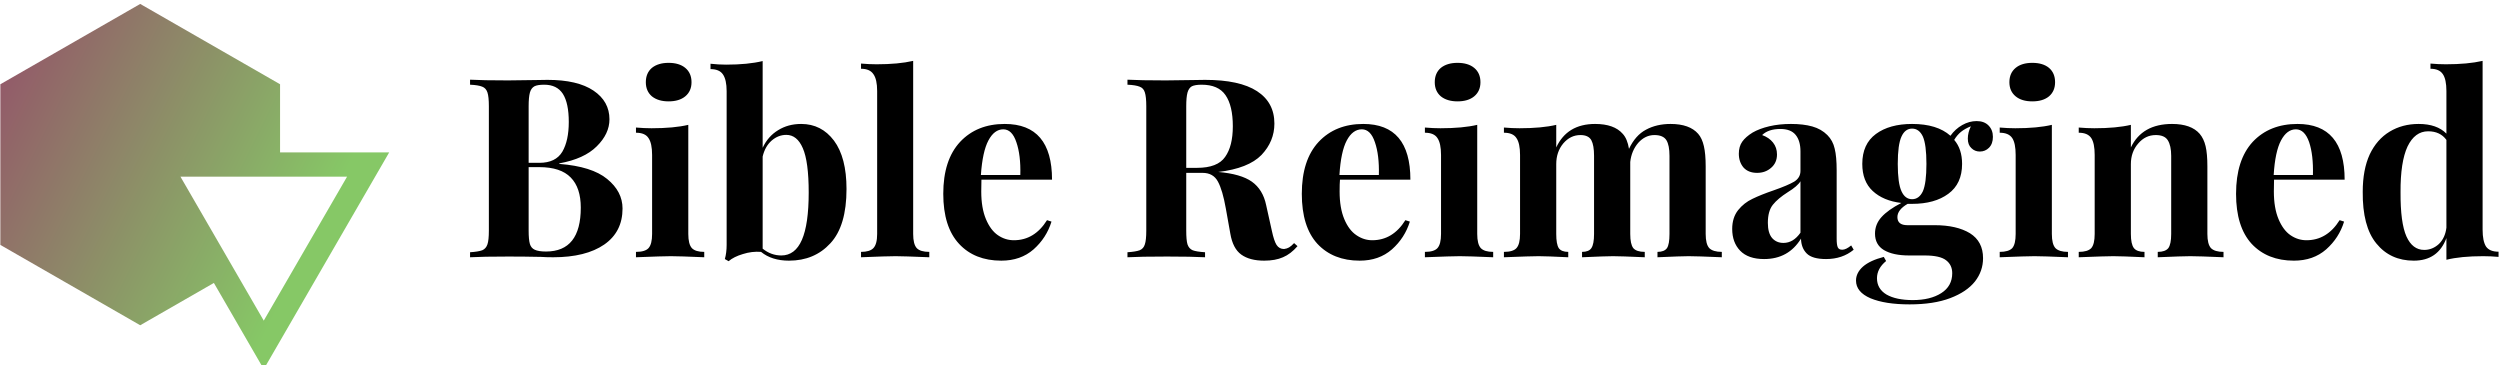 <svg data-v-423bf9ae="" xmlns="http://www.w3.org/2000/svg" viewBox="0 0 616 90" class="iconLeft"><!----><!----><!----><g data-v-423bf9ae="" id="c8d084fe-adb5-433d-8ca8-37a518ddd990" fill="#000000" transform="matrix(4.415,0,0,4.415,113.702,-3.499)"><path d="M5.46 9.94L5.46 9.94Q7.28 10.08 8.13 10.78L8.13 10.78L8.13 10.78Q8.99 11.48 8.99 12.43L8.99 12.43L8.99 12.43Q8.99 13.73 7.97 14.44L7.97 14.44L7.97 14.44Q6.94 15.15 5.12 15.15L5.12 15.15L5.12 15.15Q4.72 15.15 4.44 15.13L4.44 15.13L4.44 15.13Q3.51 15.11 2.63 15.11L2.63 15.11L2.63 15.11Q1.19 15.11 0.48 15.15L0.48 15.15L0.48 14.87L0.48 14.87Q0.94 14.84 1.16 14.76L1.16 14.76L1.16 14.76Q1.37 14.67 1.45 14.43L1.45 14.43L1.45 14.43Q1.53 14.20 1.53 13.66L1.53 13.66L1.53 6.72L1.53 6.72Q1.53 6.19 1.45 5.95L1.45 5.95L1.45 5.95Q1.37 5.71 1.16 5.63L1.16 5.63L1.16 5.63Q0.94 5.54 0.48 5.52L0.48 5.52L0.48 5.24L0.48 5.24Q1.19 5.28 2.60 5.28L2.60 5.28L4.16 5.26L4.16 5.26Q4.44 5.25 4.80 5.25L4.80 5.25L4.80 5.25Q6.48 5.25 7.37 5.85L7.37 5.85L7.37 5.85Q8.26 6.45 8.26 7.45L8.26 7.45L8.26 7.45Q8.26 8.26 7.55 8.96L7.55 8.96L7.55 8.96Q6.85 9.66 5.46 9.91L5.46 9.91L5.46 9.94ZM4.62 5.52L4.62 5.52Q4.24 5.52 4.07 5.61L4.07 5.61L4.07 5.61Q3.89 5.71 3.82 5.96L3.82 5.96L3.82 5.96Q3.75 6.22 3.75 6.72L3.75 6.72L3.75 9.88L4.35 9.88L4.35 9.88Q5.26 9.88 5.63 9.26L5.63 9.26L5.63 9.26Q5.99 8.64 5.99 7.60L5.99 7.60L5.99 7.60Q5.99 6.55 5.66 6.03L5.66 6.03L5.66 6.03Q5.33 5.52 4.62 5.52L4.62 5.52ZM4.72 14.83L4.72 14.83Q6.66 14.83 6.66 12.38L6.66 12.38L6.66 12.38Q6.66 11.27 6.10 10.70L6.10 10.70L6.10 10.70Q5.54 10.12 4.34 10.12L4.34 10.12L3.75 10.12L3.75 13.66L3.75 13.66Q3.75 14.17 3.82 14.41L3.82 14.41L3.82 14.41Q3.89 14.64 4.09 14.73L4.09 14.73L4.09 14.73Q4.30 14.83 4.72 14.83L4.72 14.83ZM11.56 4.30L11.56 4.30Q12.15 4.30 12.49 4.58L12.49 4.58L12.49 4.58Q12.84 4.87 12.84 5.38L12.84 5.38L12.84 5.38Q12.84 5.88 12.49 6.17L12.49 6.17L12.49 6.17Q12.15 6.45 11.56 6.45L11.56 6.45L11.56 6.45Q10.98 6.45 10.63 6.17L10.63 6.17L10.63 6.17Q10.29 5.88 10.29 5.38L10.29 5.38L10.29 5.38Q10.29 4.87 10.63 4.58L10.63 4.58L10.63 4.58Q10.98 4.30 11.56 4.30L11.56 4.30ZM12.66 7.76L12.66 13.85L12.66 13.85Q12.66 14.42 12.86 14.64L12.86 14.64L12.86 14.64Q13.06 14.85 13.55 14.85L13.55 14.85L13.55 15.15L13.55 15.15Q12.15 15.09 11.69 15.09L11.69 15.09L11.69 15.09Q11.26 15.09 9.74 15.15L9.74 15.15L9.74 14.85L9.74 14.85Q10.25 14.85 10.44 14.64L10.44 14.64L10.44 14.64Q10.64 14.42 10.64 13.85L10.64 13.85L10.64 9.44L10.64 9.44Q10.64 8.79 10.44 8.50L10.44 8.50L10.44 8.50Q10.25 8.20 9.74 8.20L9.74 8.20L9.74 7.91L9.74 7.91Q10.19 7.95 10.61 7.95L10.61 7.95L10.61 7.95Q11.86 7.95 12.66 7.76L12.66 7.76ZM18.96 7.71L18.96 7.71Q20.09 7.71 20.79 8.64L20.79 8.64L20.79 8.64Q21.49 9.58 21.49 11.34L21.49 11.34L21.49 11.34Q21.49 13.40 20.59 14.37L20.59 14.37L20.59 14.37Q19.70 15.34 18.28 15.34L18.28 15.34L18.28 15.34Q17.32 15.34 16.72 14.85L16.72 14.85L16.72 14.85Q16.21 14.81 15.71 14.97L15.71 14.97L15.71 14.97Q15.20 15.12 14.91 15.37L14.91 15.37L14.70 15.25L14.70 15.25Q14.80 14.90 14.80 14.46L14.80 14.46L14.80 5.88L14.80 5.88Q14.80 5.24 14.59 4.94L14.59 4.94L14.59 4.94Q14.39 4.65 13.90 4.65L13.90 4.65L13.90 4.35L13.90 4.35Q14.34 4.40 14.77 4.40L14.77 4.40L14.77 4.40Q15.99 4.40 16.81 4.20L16.81 4.20L16.81 9.04L16.81 9.04Q17.11 8.40 17.67 8.06L17.67 8.06L17.67 8.06Q18.23 7.71 18.96 7.71L18.96 7.71ZM17.85 15.05L17.85 15.05Q18.62 15.05 19.00 14.18L19.00 14.18L19.00 14.18Q19.38 13.31 19.38 11.54L19.38 11.54L19.38 11.54Q19.38 9.81 19.05 9.06L19.05 9.06L19.05 9.06Q18.73 8.32 18.13 8.32L18.13 8.32L18.13 8.32Q17.68 8.32 17.31 8.64L17.31 8.64L17.31 8.64Q16.94 8.97 16.81 9.53L16.81 9.53L16.81 14.67L16.81 14.67Q17.28 15.05 17.85 15.05L17.85 15.05ZM25.21 4.19L25.21 13.85L25.21 13.85Q25.21 14.42 25.41 14.64L25.41 14.64L25.41 14.64Q25.61 14.85 26.11 14.85L26.11 14.85L26.11 15.15L26.11 15.15Q24.65 15.09 24.23 15.09L24.23 15.09L24.23 15.09Q23.76 15.09 22.30 15.15L22.30 15.15L22.30 14.85L22.30 14.85Q22.79 14.85 22.99 14.64L22.99 14.64L22.99 14.64Q23.20 14.42 23.20 13.85L23.20 13.85L23.20 5.87L23.20 5.87Q23.20 5.22 22.99 4.93L22.99 4.93L22.99 4.93Q22.79 4.63 22.30 4.63L22.30 4.63L22.30 4.34L22.30 4.34Q22.75 4.38 23.17 4.38L23.17 4.38L23.17 4.38Q24.39 4.38 25.21 4.19L25.21 4.19ZM30.83 14.20L30.83 14.20Q31.98 14.20 32.68 13.08L32.68 13.08L32.93 13.16L32.93 13.16Q32.65 14.07 31.93 14.71L31.93 14.71L31.93 14.71Q31.21 15.34 30.13 15.34L30.13 15.34L30.13 15.34Q28.64 15.34 27.77 14.40L27.77 14.40L27.77 14.40Q26.89 13.45 26.89 11.61L26.89 11.61L26.89 11.61Q26.89 9.72 27.83 8.71L27.83 8.71L27.83 8.71Q28.77 7.71 30.32 7.71L30.32 7.71L30.32 7.71Q32.96 7.71 32.96 10.82L32.96 10.82L29.02 10.82L29.02 10.82Q29.01 11.03 29.01 11.48L29.01 11.48L29.01 11.48Q29.01 12.40 29.27 13.02L29.27 13.02L29.27 13.02Q29.53 13.64 29.94 13.92L29.94 13.92L29.94 13.92Q30.35 14.20 30.83 14.20L30.83 14.20ZM30.24 8.01L30.24 8.01Q29.74 8.01 29.41 8.63L29.41 8.63L29.41 8.63Q29.08 9.25 28.99 10.56L28.99 10.56L31.19 10.56L31.19 10.56Q31.22 9.45 30.97 8.73L30.97 8.73L30.97 8.73Q30.73 8.01 30.24 8.01L30.24 8.01ZM46.47 14.36L46.66 14.53L46.66 14.53Q46.28 14.97 45.85 15.15L45.85 15.15L45.85 15.15Q45.42 15.34 44.80 15.34L44.80 15.34L44.80 15.34Q43.99 15.34 43.52 15.00L43.52 15.00L43.52 15.00Q43.05 14.66 42.91 13.83L42.91 13.83L42.66 12.43L42.66 12.43Q42.48 11.41 42.22 10.93L42.22 10.93L42.22 10.93Q41.96 10.44 41.36 10.44L41.36 10.44L40.45 10.44L40.45 13.66L40.45 13.66Q40.45 14.20 40.52 14.43L40.52 14.43L40.52 14.43Q40.60 14.67 40.81 14.76L40.81 14.76L40.81 14.76Q41.02 14.84 41.50 14.87L41.50 14.87L41.50 15.15L41.50 15.15Q40.74 15.11 39.38 15.11L39.38 15.11L39.38 15.11Q37.88 15.11 37.17 15.15L37.17 15.15L37.17 14.87L37.17 14.87Q37.63 14.84 37.85 14.76L37.85 14.76L37.85 14.76Q38.07 14.67 38.14 14.43L38.14 14.43L38.14 14.43Q38.22 14.20 38.22 13.66L38.22 13.66L38.22 6.72L38.22 6.72Q38.22 6.19 38.14 5.95L38.14 5.95L38.14 5.95Q38.07 5.71 37.85 5.63L37.85 5.63L37.85 5.63Q37.63 5.54 37.17 5.52L37.17 5.52L37.17 5.24L37.17 5.24Q37.88 5.28 39.30 5.28L39.30 5.28L40.85 5.26L40.85 5.26Q41.13 5.25 41.50 5.25L41.50 5.25L41.50 5.25Q43.43 5.25 44.40 5.88L44.40 5.88L44.40 5.88Q45.37 6.51 45.37 7.69L45.37 7.69L45.37 7.69Q45.37 8.68 44.65 9.44L44.65 9.44L44.65 9.44Q43.92 10.19 42.24 10.39L42.24 10.39L42.24 10.39Q43.50 10.50 44.11 10.93L44.11 10.93L44.11 10.93Q44.73 11.37 44.91 12.24L44.91 12.24L45.23 13.68L45.23 13.68Q45.35 14.24 45.49 14.46L45.49 14.46L45.49 14.46Q45.64 14.69 45.91 14.69L45.91 14.69L45.91 14.69Q46.07 14.67 46.19 14.60L46.19 14.60L46.19 14.60Q46.31 14.53 46.47 14.36L46.47 14.36ZM41.31 5.52L41.31 5.52Q40.94 5.52 40.76 5.61L40.76 5.61L40.76 5.61Q40.59 5.71 40.52 5.96L40.52 5.96L40.52 5.96Q40.45 6.22 40.45 6.72L40.45 6.72L40.45 10.16L41.05 10.16L41.05 10.16Q42.20 10.16 42.62 9.55L42.62 9.55L42.62 9.55Q43.05 8.95 43.05 7.84L43.05 7.84L43.05 7.84Q43.05 6.69 42.64 6.10L42.64 6.10L42.64 6.10Q42.24 5.52 41.31 5.52L41.31 5.52ZM50.83 14.20L50.83 14.20Q51.98 14.20 52.68 13.08L52.68 13.08L52.93 13.16L52.93 13.16Q52.65 14.07 51.93 14.71L51.93 14.71L51.93 14.71Q51.21 15.34 50.13 15.34L50.13 15.34L50.13 15.34Q48.65 15.34 47.77 14.40L47.77 14.40L47.77 14.40Q46.90 13.45 46.90 11.61L46.90 11.61L46.90 11.61Q46.90 9.72 47.84 8.71L47.84 8.71L47.84 8.71Q48.78 7.71 50.33 7.71L50.33 7.71L50.33 7.71Q52.96 7.71 52.96 10.82L52.96 10.82L49.03 10.82L49.03 10.82Q49.01 11.03 49.01 11.48L49.01 11.48L49.01 11.48Q49.01 12.40 49.27 13.02L49.27 13.02L49.27 13.02Q49.53 13.64 49.95 13.92L49.95 13.92L49.95 13.92Q50.36 14.20 50.83 14.20L50.83 14.20ZM50.25 8.01L50.25 8.01Q49.74 8.01 49.41 8.63L49.41 8.63L49.41 8.63Q49.08 9.25 49 10.56L49 10.56L51.20 10.56L51.20 10.56Q51.23 9.45 50.98 8.73L50.98 8.73L50.98 8.73Q50.74 8.01 50.25 8.01L50.25 8.01ZM55.59 4.30L55.59 4.30Q56.18 4.30 56.52 4.58L56.52 4.58L56.52 4.58Q56.87 4.87 56.87 5.38L56.87 5.38L56.87 5.38Q56.87 5.88 56.52 6.17L56.52 6.17L56.52 6.17Q56.18 6.45 55.59 6.45L55.59 6.45L55.59 6.45Q55.01 6.45 54.66 6.17L54.66 6.17L54.66 6.17Q54.32 5.88 54.32 5.38L54.32 5.38L54.32 5.38Q54.32 4.87 54.66 4.58L54.66 4.58L54.66 4.58Q55.01 4.30 55.59 4.30L55.59 4.30ZM56.69 7.76L56.69 13.85L56.69 13.85Q56.69 14.42 56.89 14.64L56.89 14.64L56.89 14.64Q57.09 14.85 57.58 14.85L57.58 14.85L57.58 15.15L57.58 15.15Q56.18 15.09 55.72 15.09L55.72 15.09L55.72 15.09Q55.29 15.09 53.77 15.15L53.77 15.15L53.77 14.85L53.77 14.85Q54.28 14.85 54.47 14.64L54.47 14.64L54.47 14.64Q54.67 14.42 54.67 13.85L54.67 13.85L54.67 9.44L54.67 9.44Q54.67 8.79 54.47 8.50L54.47 8.50L54.47 8.50Q54.28 8.20 53.77 8.20L53.77 8.20L53.77 7.91L53.77 7.91Q54.22 7.95 54.64 7.95L54.64 7.95L54.64 7.95Q55.89 7.95 56.69 7.76L56.69 7.76ZM69.44 13.85L69.44 13.85Q69.44 14.42 69.64 14.64L69.64 14.64L69.64 14.64Q69.85 14.85 70.34 14.85L70.34 14.85L70.34 15.15L70.34 15.15Q68.94 15.09 68.49 15.09L68.49 15.09L68.49 15.09Q68.10 15.09 66.75 15.15L66.75 15.15L66.75 14.85L66.75 14.85Q67.13 14.85 67.28 14.64L67.28 14.64L67.28 14.64Q67.42 14.43 67.42 13.85L67.42 13.85L67.42 9.49L67.42 9.49Q67.42 8.90 67.25 8.62L67.25 8.62L67.25 8.62Q67.07 8.33 66.58 8.33L66.58 8.33L66.58 8.33Q66.07 8.33 65.68 8.76L65.68 8.76L65.68 8.76Q65.30 9.20 65.23 9.83L65.23 9.83L65.23 10.08L65.23 13.85L65.23 13.85Q65.23 14.42 65.40 14.64L65.40 14.64L65.40 14.64Q65.58 14.85 66.04 14.85L66.04 14.85L66.04 15.15L66.04 15.15Q64.69 15.09 64.27 15.09L64.27 15.09L64.27 15.09Q63.88 15.09 62.54 15.15L62.54 15.15L62.54 14.85L62.54 14.85Q62.92 14.85 63.06 14.64L63.06 14.64L63.06 14.64Q63.21 14.42 63.21 13.85L63.21 13.85L63.21 9.49L63.21 9.49Q63.21 8.90 63.06 8.62L63.06 8.62L63.06 8.62Q62.90 8.33 62.45 8.33L62.45 8.33L62.45 8.33Q61.89 8.33 61.49 8.80L61.49 8.80L61.49 8.80Q61.10 9.27 61.10 9.95L61.10 9.95L61.10 13.85L61.10 13.85Q61.10 14.42 61.24 14.64L61.24 14.64L61.24 14.64Q61.39 14.85 61.77 14.85L61.77 14.85L61.77 15.15L61.77 15.15Q60.54 15.09 60.12 15.09L60.12 15.09L60.12 15.09Q59.70 15.09 58.18 15.15L58.18 15.15L58.18 14.85L58.18 14.85Q58.69 14.85 58.88 14.64L58.88 14.64L58.88 14.64Q59.08 14.42 59.08 13.85L59.08 13.85L59.08 9.44L59.08 9.44Q59.08 8.79 58.88 8.50L58.88 8.50L58.88 8.50Q58.69 8.20 58.18 8.20L58.18 8.20L58.18 7.91L58.18 7.91Q58.63 7.95 59.05 7.95L59.05 7.95L59.05 7.95Q60.30 7.95 61.10 7.76L61.10 7.76L61.10 9.02L61.10 9.02Q61.71 7.71 63.27 7.71L63.27 7.71L63.27 7.71Q64.33 7.71 64.81 8.26L64.81 8.26L64.81 8.26Q65.07 8.54 65.16 9.10L65.16 9.10L65.16 9.10Q65.52 8.34 66.11 8.03L66.11 8.03L66.11 8.03Q66.70 7.71 67.48 7.71L67.48 7.71L67.48 7.71Q68.54 7.71 69.02 8.26L69.02 8.26L69.02 8.26Q69.24 8.51 69.34 8.95L69.34 8.95L69.34 8.95Q69.44 9.38 69.44 10.08L69.44 10.08L69.44 13.85ZM72.70 15.25L72.70 15.25Q71.81 15.25 71.36 14.78L71.36 14.78L71.36 14.78Q70.92 14.32 70.92 13.57L70.92 13.57L70.92 13.57Q70.92 12.94 71.25 12.52L71.25 12.52L71.25 12.52Q71.58 12.11 72.05 11.89L72.05 11.89L72.05 11.89Q72.52 11.66 73.25 11.41L73.25 11.41L73.25 11.41Q74.02 11.14 74.38 10.93L74.38 10.93L74.38 10.93Q74.73 10.71 74.73 10.33L74.73 10.33L74.73 9.24L74.73 9.24Q74.73 8.65 74.46 8.32L74.46 8.32L74.46 8.32Q74.19 7.99 73.61 7.99L73.61 7.99L73.61 7.99Q72.94 7.99 72.59 8.33L72.59 8.33L72.59 8.33Q72.98 8.47 73.20 8.75L73.20 8.75L73.20 8.75Q73.42 9.03 73.42 9.41L73.42 9.41L73.42 9.41Q73.42 9.88 73.09 10.16L73.09 10.16L73.09 10.16Q72.77 10.44 72.31 10.44L72.31 10.44L72.31 10.44Q71.82 10.44 71.55 10.14L71.55 10.14L71.55 10.14Q71.29 9.83 71.29 9.37L71.29 9.37L71.29 9.37Q71.29 8.97 71.48 8.70L71.48 8.70L71.48 8.70Q71.67 8.43 72.06 8.19L72.06 8.19L72.06 8.19Q72.44 7.97 72.99 7.84L72.99 7.84L72.99 7.84Q73.54 7.71 74.20 7.71L74.20 7.71L74.20 7.71Q74.89 7.71 75.39 7.85L75.39 7.85L75.39 7.85Q75.89 7.99 76.23 8.33L76.23 8.33L76.23 8.33Q76.54 8.64 76.64 9.09L76.64 9.09L76.64 9.09Q76.75 9.53 76.75 10.30L76.75 10.30L76.75 14.11L76.75 14.11Q76.75 14.45 76.81 14.59L76.81 14.59L76.81 14.59Q76.87 14.73 77.06 14.73L77.06 14.73L77.06 14.73Q77.27 14.73 77.56 14.49L77.56 14.49L77.70 14.73L77.70 14.73Q77.07 15.25 76.16 15.25L76.16 15.25L76.16 15.25Q75.39 15.25 75.08 14.94L75.08 14.94L75.08 14.94Q74.77 14.63 74.76 14.11L74.76 14.11L74.76 14.11Q74.06 15.25 72.70 15.25L72.70 15.25ZM73.78 14.35L73.78 14.35Q74.33 14.35 74.73 13.78L74.73 13.78L74.73 10.91L74.73 10.91Q74.56 11.19 74.02 11.52L74.02 11.52L74.02 11.52Q73.47 11.87 73.19 12.22L73.19 12.22L73.19 12.22Q72.91 12.57 72.91 13.23L72.91 13.23L72.91 13.23Q72.91 13.80 73.15 14.08L73.15 14.08L73.15 14.08Q73.39 14.35 73.78 14.35L73.78 14.35ZM84.74 9.25L84.74 9.25Q84.46 9.25 84.27 9.06L84.27 9.06L84.27 9.06Q84.07 8.88 84.07 8.53L84.07 8.53L84.07 8.53Q84.07 8.19 84.24 7.84L84.24 7.84L84.24 7.84Q83.90 7.98 83.69 8.15L83.69 8.15L83.69 8.15Q83.47 8.33 83.31 8.60L83.31 8.60L83.31 8.60Q83.75 9.11 83.75 9.94L83.75 9.94L83.75 9.94Q83.75 11.05 82.98 11.61L82.98 11.61L82.98 11.61Q82.22 12.17 80.96 12.17L80.96 12.17L80.71 12.17L80.71 12.17Q80.14 12.50 80.14 12.91L80.14 12.91L80.14 12.91Q80.14 13.36 80.70 13.36L80.70 13.36L82.22 13.36L82.22 13.36Q83.45 13.36 84.19 13.81L84.19 13.81L84.19 13.81Q84.92 14.27 84.92 15.20L84.92 15.20L84.92 15.20Q84.92 15.92 84.47 16.50L84.47 16.50L84.47 16.50Q84.01 17.08 83.09 17.43L83.09 17.43L83.09 17.43Q82.17 17.78 80.82 17.78L80.82 17.78L80.82 17.78Q79.46 17.78 78.64 17.44L78.64 17.44L78.64 17.44Q77.83 17.09 77.83 16.45L77.83 16.45L77.83 16.45Q77.83 16.02 78.22 15.67L78.22 15.67L78.22 15.67Q78.61 15.33 79.38 15.13L79.38 15.13L79.51 15.36L79.51 15.36Q79.00 15.78 79.00 16.32L79.00 16.32L79.00 16.32Q79.00 16.91 79.53 17.23L79.53 17.23L79.53 17.23Q80.07 17.54 81.00 17.54L81.00 17.54L81.00 17.54Q81.98 17.54 82.59 17.15L82.59 17.15L82.59 17.15Q83.20 16.76 83.20 16.04L83.20 16.04L83.20 16.04Q83.20 15.58 82.86 15.32L82.86 15.32L82.86 15.32Q82.52 15.05 81.66 15.05L81.66 15.05L80.79 15.05L80.79 15.05Q79.90 15.05 79.39 14.75L79.39 14.75L79.39 14.75Q78.89 14.45 78.89 13.83L78.89 13.83L78.89 13.83Q78.89 13.31 79.25 12.91L79.25 12.91L79.25 12.91Q79.62 12.50 80.36 12.12L80.36 12.12L80.36 12.12Q79.35 12.00 78.76 11.45L78.76 11.45L78.76 11.45Q78.18 10.91 78.18 9.94L78.18 9.94L78.18 9.94Q78.18 8.83 78.94 8.27L78.94 8.27L78.94 8.27Q79.70 7.71 80.96 7.71L80.96 7.71L80.96 7.71Q82.36 7.71 83.10 8.37L83.10 8.37L83.10 8.37Q83.37 7.99 83.76 7.77L83.76 7.77L83.76 7.77Q84.15 7.55 84.56 7.55L84.56 7.55L84.56 7.55Q84.98 7.55 85.22 7.79L85.22 7.79L85.22 7.79Q85.47 8.04 85.47 8.43L85.47 8.43L85.47 8.43Q85.47 8.82 85.25 9.04L85.25 9.04L85.25 9.04Q85.04 9.25 84.74 9.25L84.74 9.25ZM80.96 11.91L80.96 11.91Q81.35 11.91 81.56 11.47L81.56 11.47L81.56 11.47Q81.76 11.02 81.76 9.94L81.76 9.94L81.76 9.94Q81.76 8.86 81.56 8.41L81.56 8.41L81.56 8.41Q81.35 7.97 80.96 7.97L80.96 7.97L80.96 7.97Q80.57 7.97 80.37 8.41L80.37 8.41L80.37 8.41Q80.16 8.86 80.16 9.94L80.16 9.94L80.16 9.94Q80.16 11.02 80.37 11.47L80.37 11.47L80.37 11.47Q80.57 11.91 80.96 11.91L80.96 11.91ZM87.67 4.30L87.67 4.30Q88.26 4.30 88.60 4.58L88.60 4.58L88.60 4.58Q88.94 4.87 88.94 5.38L88.94 5.38L88.94 5.38Q88.94 5.88 88.60 6.17L88.60 6.17L88.60 6.17Q88.26 6.45 87.67 6.45L87.67 6.45L87.67 6.45Q87.08 6.45 86.74 6.17L86.74 6.17L86.74 6.17Q86.39 5.88 86.39 5.38L86.39 5.38L86.39 5.38Q86.39 4.87 86.74 4.58L86.74 4.58L86.74 4.58Q87.08 4.30 87.67 4.30L87.67 4.30ZM88.76 7.76L88.76 13.85L88.76 13.85Q88.76 14.42 88.96 14.64L88.96 14.64L88.96 14.64Q89.17 14.85 89.66 14.85L89.66 14.85L89.66 15.15L89.66 15.15Q88.26 15.09 87.79 15.09L87.79 15.09L87.79 15.09Q87.36 15.09 85.85 15.15L85.85 15.15L85.85 14.85L85.85 14.85Q86.35 14.85 86.55 14.64L86.55 14.64L86.55 14.64Q86.74 14.42 86.74 13.85L86.74 13.85L86.74 9.44L86.74 9.44Q86.74 8.79 86.55 8.50L86.55 8.50L86.55 8.50Q86.35 8.20 85.85 8.20L85.85 8.20L85.85 7.91L85.85 7.91Q86.30 7.95 86.72 7.95L86.72 7.95L86.72 7.95Q87.96 7.95 88.76 7.76L88.76 7.76ZM95.47 7.71L95.47 7.71Q96.53 7.71 97.01 8.26L97.01 8.26L97.01 8.26Q97.24 8.53 97.34 8.95L97.34 8.95L97.34 8.95Q97.44 9.37 97.44 10.08L97.44 10.08L97.44 13.85L97.44 13.85Q97.44 14.42 97.64 14.64L97.64 14.64L97.64 14.64Q97.85 14.85 98.34 14.85L98.34 14.85L98.34 15.15L98.34 15.15Q96.94 15.09 96.49 15.09L96.49 15.09L96.49 15.09Q96.07 15.09 94.67 15.15L94.67 15.15L94.67 14.85L94.67 14.85Q95.09 14.85 95.26 14.64L95.26 14.64L95.26 14.64Q95.42 14.42 95.42 13.85L95.42 13.85L95.42 9.49L95.42 9.49Q95.42 8.92 95.23 8.62L95.23 8.62L95.23 8.62Q95.05 8.33 94.56 8.33L94.56 8.33L94.56 8.33Q93.98 8.33 93.58 8.80L93.58 8.80L93.58 8.80Q93.17 9.27 93.17 9.95L93.17 9.95L93.17 13.85L93.17 13.85Q93.17 14.42 93.34 14.64L93.34 14.64L93.34 14.64Q93.51 14.85 93.93 14.85L93.93 14.85L93.93 15.15L93.93 15.15Q92.64 15.09 92.19 15.09L92.19 15.09L92.19 15.09Q91.77 15.09 90.26 15.15L90.26 15.15L90.26 14.85L90.26 14.85Q90.76 14.85 90.96 14.64L90.96 14.64L90.96 14.64Q91.15 14.42 91.15 13.85L91.15 13.85L91.15 9.44L91.15 9.44Q91.15 8.79 90.96 8.50L90.96 8.50L90.96 8.50Q90.76 8.20 90.26 8.20L90.26 8.20L90.26 7.91L90.26 7.91Q90.71 7.95 91.13 7.95L91.13 7.95L91.13 7.95Q92.37 7.95 93.17 7.76L93.17 7.76L93.17 9.02L93.17 9.02Q93.80 7.71 95.47 7.71L95.47 7.71ZM102.97 14.20L102.97 14.20Q104.12 14.20 104.82 13.08L104.82 13.08L105.07 13.16L105.07 13.16Q104.79 14.07 104.07 14.71L104.07 14.71L104.07 14.71Q103.35 15.34 102.27 15.34L102.27 15.34L102.27 15.34Q100.79 15.34 99.91 14.40L99.91 14.40L99.91 14.40Q99.04 13.45 99.04 11.61L99.04 11.61L99.04 11.61Q99.04 9.72 99.97 8.71L99.97 8.71L99.97 8.71Q100.91 7.71 102.47 7.71L102.47 7.71L102.47 7.71Q105.10 7.71 105.10 10.82L105.10 10.82L101.16 10.82L101.16 10.82Q101.15 11.03 101.15 11.48L101.15 11.48L101.15 11.48Q101.15 12.40 101.41 13.02L101.41 13.02L101.41 13.02Q101.67 13.64 102.08 13.92L102.08 13.92L102.08 13.92Q102.49 14.20 102.97 14.20L102.97 14.20ZM102.38 8.01L102.38 8.01Q101.88 8.01 101.55 8.63L101.55 8.63L101.55 8.63Q101.22 9.25 101.14 10.56L101.14 10.56L103.33 10.56L103.33 10.56Q103.36 9.45 103.12 8.73L103.12 8.73L103.12 8.73Q102.87 8.01 102.38 8.01L102.38 8.01ZM112.80 13.61L112.80 13.61Q112.80 14.25 112.99 14.55L112.99 14.55L112.99 14.55Q113.19 14.84 113.69 14.84L113.69 14.84L113.69 15.13L113.69 15.13Q113.26 15.09 112.83 15.09L112.83 15.09L112.83 15.09Q111.58 15.09 110.78 15.29L110.78 15.29L110.78 14.08L110.78 14.08Q110.31 15.34 108.96 15.34L108.96 15.34L108.96 15.34Q107.65 15.34 106.87 14.38L106.87 14.38L106.87 14.38Q106.09 13.43 106.11 11.49L106.11 11.49L106.11 11.49Q106.11 10.26 106.50 9.41L106.50 9.41L106.50 9.41Q106.90 8.57 107.61 8.14L107.61 8.14L107.61 8.14Q108.32 7.71 109.23 7.71L109.23 7.71L109.23 7.71Q110.25 7.71 110.78 8.25L110.78 8.25L110.78 5.87L110.78 5.87Q110.78 5.22 110.58 4.93L110.58 4.93L110.58 4.93Q110.38 4.63 109.89 4.63L109.89 4.63L109.89 4.34L109.89 4.34Q110.33 4.38 110.75 4.38L110.75 4.38L110.75 4.38Q111.97 4.38 112.80 4.19L112.80 4.19L112.80 13.61ZM109.54 14.74L109.54 14.74Q110.00 14.74 110.36 14.41L110.36 14.41L110.36 14.41Q110.71 14.07 110.78 13.50L110.78 13.50L110.78 8.60L110.78 8.60Q110.43 8.12 109.76 8.12L109.76 8.12L109.76 8.12Q109.02 8.12 108.61 8.97L108.61 8.97L108.61 8.97Q108.21 9.83 108.22 11.52L108.22 11.52L108.22 11.52Q108.21 13.23 108.55 13.99L108.55 13.99L108.55 13.99Q108.89 14.74 109.54 14.74L109.54 14.74Z"></path></g><defs data-v-423bf9ae=""><linearGradient data-v-423bf9ae="" gradientTransform="rotate(25)" id="a2f1583c-0244-427d-afa2-c812b30e0ead" x1="0%" y1="0%" x2="100%" y2="0%"><stop data-v-423bf9ae="" offset="0%" style="stop-color: rgb(148, 80, 105); stop-opacity: 1;"></stop><stop data-v-423bf9ae="" offset="100%" style="stop-color: rgb(134, 200, 102); stop-opacity: 1;"></stop></linearGradient></defs><g data-v-423bf9ae="" id="e59c2702-2d3e-4cf1-8618-e55e19076e6d" transform="matrix(2.994,0,0,2.994,0.089,-1.939)" stroke="none" fill="url(#a2f1583c-0244-427d-afa2-c812b30e0ead)"><path d="M17.572 23.933l4.106 7.095L32 13.189h-8.981V7.582L11.51.972 0 7.582v13.222l11.51 6.611 6.062-3.482zm10.96-8.744l-6.855 11.846-6.855-11.846h13.71z"></path></g><!----></svg>